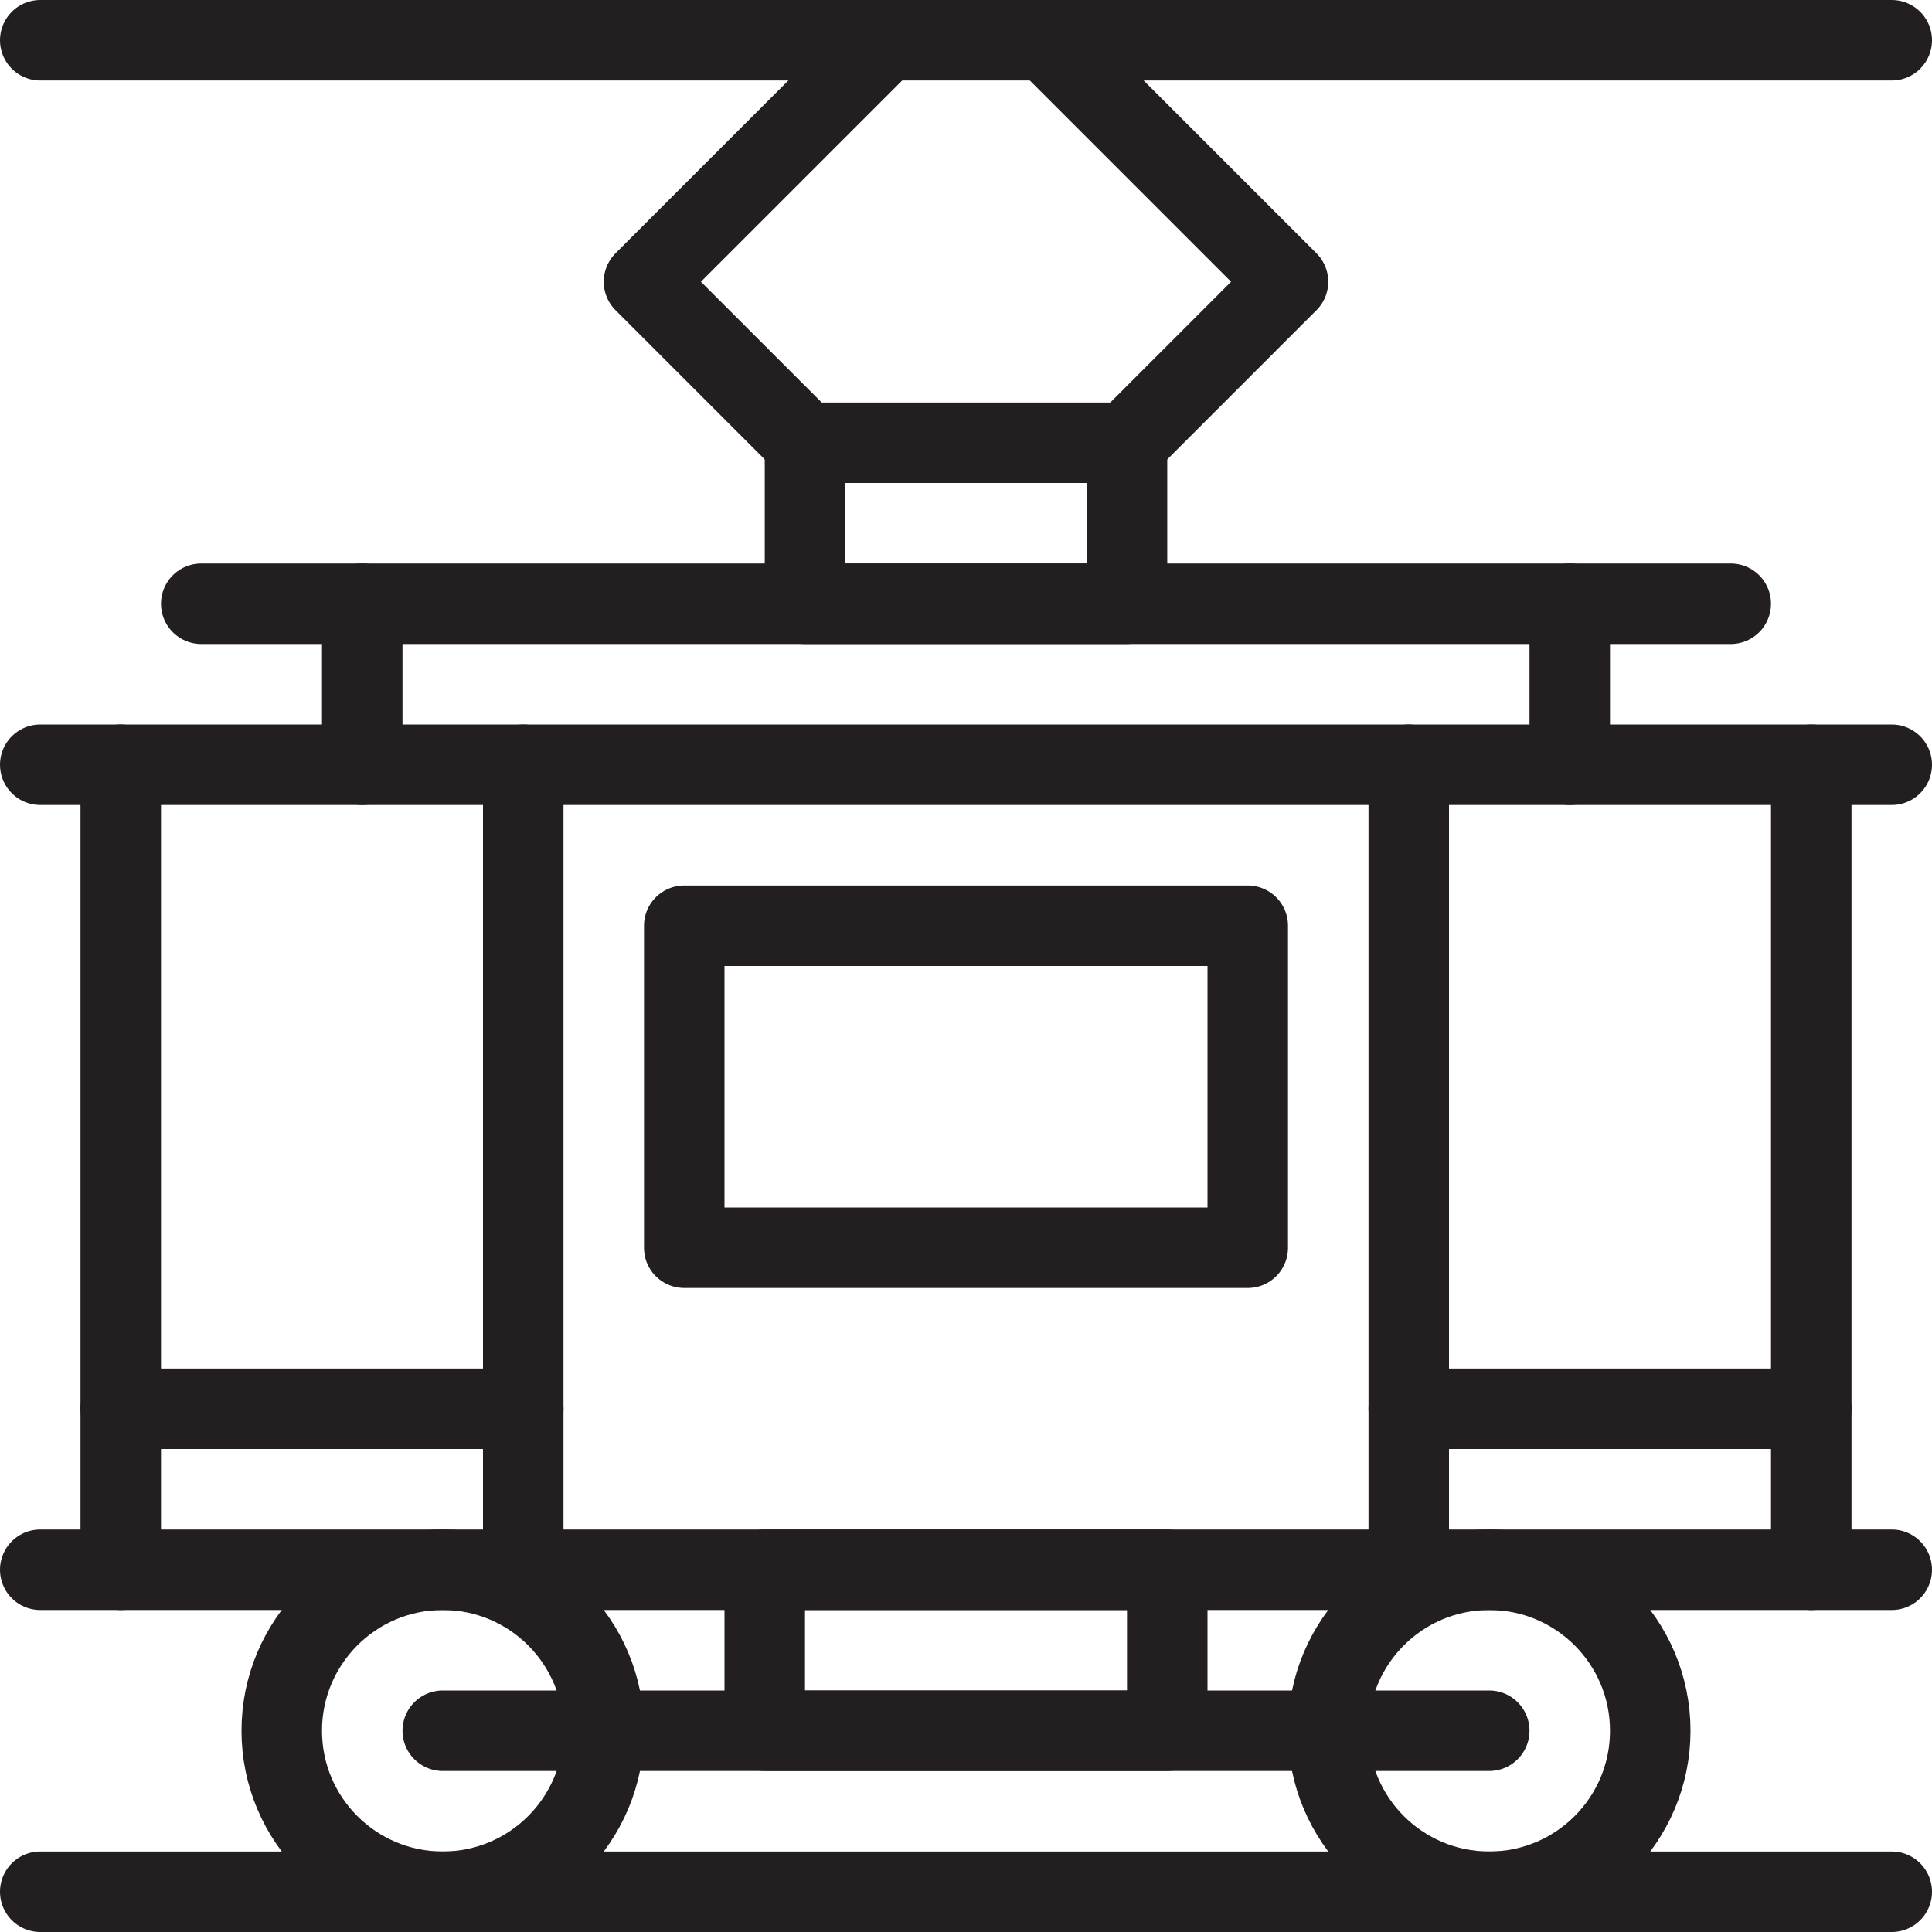 <svg version="1.1" viewBox="0 0 48 48" xmlns="http://www.w3.org/2000/svg" xmlns:xlink="http://www.w3.org/1999/xlink" overflow="hidden"><defs></defs><g id="icons"><line x1="1" y1="47" x2="47" y2="47" stroke="#231F20" stroke-width="2" stroke-linecap="round" stroke-linejoin="round" fill="none"/><rect x="19" y="39" width="10" height="4" stroke="#231F20" stroke-width="2" stroke-linecap="round" stroke-linejoin="round" fill="none"/><circle cx="11" cy="43" r="4" stroke="#231F20" stroke-width="2" stroke-linecap="round" stroke-linejoin="round" fill="none"/><circle cx="37" cy="43" r="4" stroke="#231F20" stroke-width="2" stroke-linecap="round" stroke-linejoin="round" fill="none"/><line x1="11" y1="43" x2="37" y2="43" stroke="#231F20" stroke-width="2" stroke-linecap="round" stroke-linejoin="round" fill="none"/><line x1="1" y1="39" x2="47" y2="39" stroke="#231F20" stroke-width="2" stroke-linecap="round" stroke-linejoin="round" fill="none"/><line x1="1" y1="19" x2="47" y2="19" stroke="#231F20" stroke-width="2" stroke-linecap="round" stroke-linejoin="round" fill="none"/><line x1="3" y1="19" x2="3" y2="39" stroke="#231F20" stroke-width="2" stroke-linecap="round" stroke-linejoin="round" fill="none"/><line x1="13" y1="19" x2="13" y2="39" stroke="#231F20" stroke-width="2" stroke-linecap="round" stroke-linejoin="round" fill="none"/><line x1="45" y1="19" x2="45" y2="39" stroke="#231F20" stroke-width="2" stroke-linecap="round" stroke-linejoin="round" fill="none"/><line x1="35" y1="19" x2="35" y2="39" stroke="#231F20" stroke-width="2" stroke-linecap="round" stroke-linejoin="round" fill="none"/><line x1="5" y1="15" x2="43" y2="15" stroke="#231F20" stroke-width="2" stroke-linecap="round" stroke-linejoin="round" fill="none"/><line x1="9" y1="15" x2="9" y2="19" stroke="#231F20" stroke-width="2" stroke-linecap="round" stroke-linejoin="round" fill="none"/><line x1="39" y1="15" x2="39" y2="19" stroke="#231F20" stroke-width="2" stroke-linecap="round" stroke-linejoin="round" fill="none"/><rect x="20" y="11" width="8" height="4" stroke="#231F20" stroke-width="2" stroke-linecap="round" stroke-linejoin="round" fill="none"/><path d=" M 26 1 L 32 7 L 28 11" stroke="#231F20" stroke-width="2" stroke-linecap="round" stroke-linejoin="round" fill="none"/><path d=" M 22 1 L 16 7 L 20 11" stroke="#231F20" stroke-width="2" stroke-linecap="round" stroke-linejoin="round" fill="none"/><line x1="1" y1="1" x2="47" y2="1" stroke="#231F20" stroke-width="2" stroke-linecap="round" stroke-linejoin="round" fill="none"/><line x1="3" y1="35" x2="13" y2="35" stroke="#231F20" stroke-width="2" stroke-linecap="round" stroke-linejoin="round" fill="none"/><line x1="35" y1="35" x2="45" y2="35" stroke="#231F20" stroke-width="2" stroke-linecap="round" stroke-linejoin="round" fill="none"/><rect x="17" y="23" width="14" height="8" stroke="#231F20" stroke-width="2" stroke-linecap="round" stroke-linejoin="round" fill="none"/></g></svg>